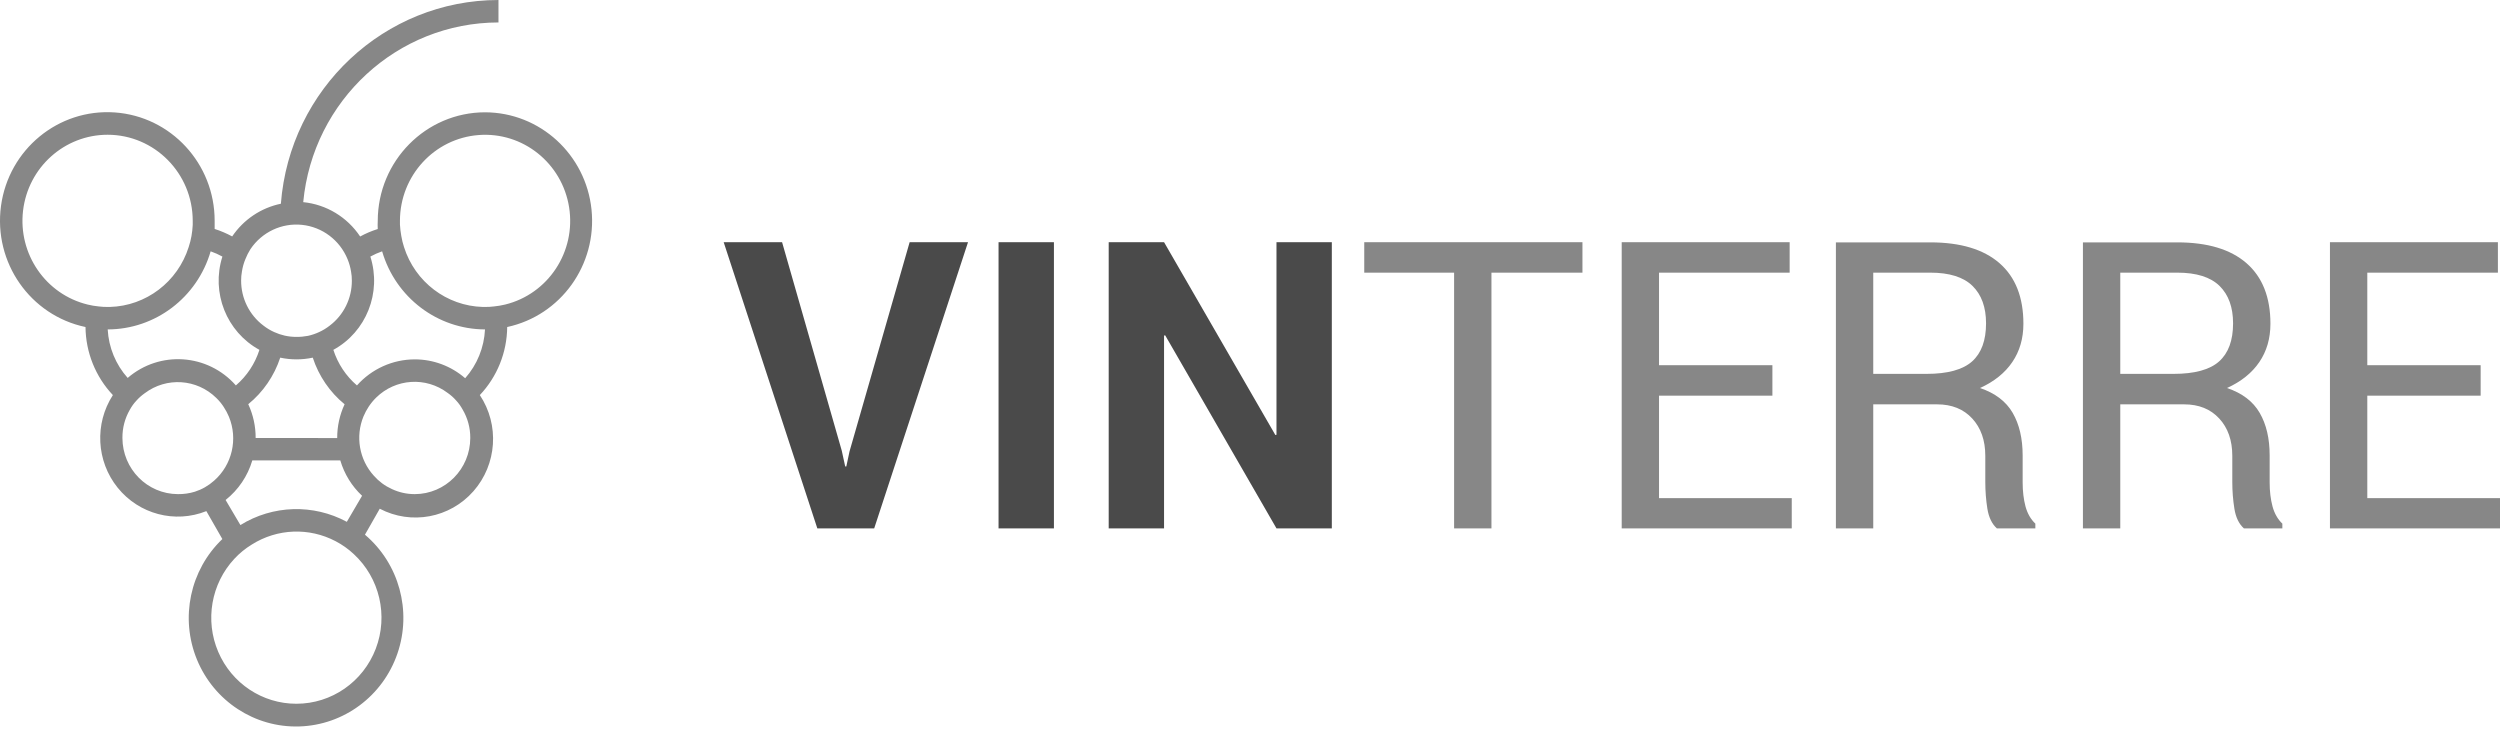 <?xml version="1.0" encoding="UTF-8"?>
<svg width="100px" height="30px" viewBox="0 0 100 30" version="1.1" xmlns="http://www.w3.org/2000/svg" xmlns:xlink="http://www.w3.org/1999/xlink">
    <title>Logo</title>
    <g id="Page-1" stroke="none" stroke-width="1" fill="none" fill-rule="evenodd">
        <g id="Home-Preview" transform="translate(-1260, -782)" fill-rule="nonzero">
            <g id="Footer" transform="translate(1168, 782)">
                <g id="Logo" transform="translate(92, 0)">
                    <g id="VINTERRE" transform="translate(28.947, 9.687)">
                        <path d="M6.021,11.448 L9.774,0 L7.439,0 L5.035,8.366 L4.906,8.971 L4.861,8.971 L4.724,8.342 L2.336,0 L0,0 L3.746,11.448 L6.021,11.448 Z M13.21,11.448 L13.21,0 L10.995,0 L10.995,11.448 L13.21,11.448 Z M17.615,11.448 L17.615,3.735 L17.661,3.727 L22.112,11.448 L24.326,11.448 L24.326,0 L22.112,0 L22.112,7.705 L22.067,7.713 L17.615,0 L15.401,0 L15.401,11.448 L17.615,11.448 Z" id="VIN" fill="#4A4A4A"></path>
                        <path d="M30.711,11.448 L30.711,1.219 L34.351,1.219 L34.351,0 L25.623,0 L25.623,1.219 L29.217,1.219 L29.217,11.448 L30.711,11.448 Z M42.723,11.448 L42.723,10.237 L37.414,10.237 L37.414,6.141 L41.949,6.141 L41.949,4.922 L37.414,4.922 L37.414,1.219 L42.639,1.219 L42.639,0 L35.921,0 L35.921,11.448 L42.723,11.448 Z M45.983,11.448 L45.983,6.487 L48.539,6.487 C49.125,6.487 49.593,6.675 49.942,7.053 C50.29,7.43 50.465,7.928 50.465,8.547 L50.465,8.547 L50.465,9.592 C50.465,9.959 50.493,10.316 50.548,10.662 C50.604,11.008 50.73,11.27 50.927,11.448 L50.927,11.448 L52.467,11.448 L52.467,11.259 C52.28,11.081 52.148,10.85 52.072,10.567 C51.997,10.284 51.959,9.964 51.959,9.608 L51.959,9.608 L51.959,8.531 C51.959,7.855 51.826,7.287 51.561,6.829 C51.295,6.37 50.859,6.038 50.252,5.834 C50.819,5.577 51.25,5.231 51.545,4.796 C51.841,4.361 51.989,3.85 51.989,3.263 C51.989,2.204 51.671,1.397 51.034,0.841 C50.397,0.286 49.474,0.008 48.266,0.008 L48.266,0.008 L44.489,0.008 L44.489,11.448 L45.983,11.448 Z M48.114,5.268 L45.983,5.268 L45.983,1.219 L48.266,1.219 C49.029,1.219 49.592,1.396 49.953,1.749 C50.314,2.103 50.495,2.602 50.495,3.247 C50.495,3.929 50.309,4.436 49.938,4.769 C49.566,5.101 48.958,5.268 48.114,5.268 L48.114,5.268 Z M55.864,11.448 L55.864,6.487 L58.419,6.487 C59.006,6.487 59.473,6.675 59.822,7.053 C60.171,7.43 60.345,7.928 60.345,8.547 L60.345,8.547 L60.345,9.592 C60.345,9.959 60.373,10.316 60.429,10.662 C60.484,11.008 60.611,11.27 60.808,11.448 L60.808,11.448 L62.347,11.448 L62.347,11.259 C62.16,11.081 62.029,10.85 61.953,10.567 C61.877,10.284 61.839,9.964 61.839,9.608 L61.839,9.608 L61.839,8.531 C61.839,7.855 61.707,7.287 61.441,6.829 C61.176,6.37 60.74,6.038 60.133,5.834 C60.699,5.577 61.13,5.231 61.426,4.796 C61.722,4.361 61.87,3.85 61.87,3.263 C61.87,2.204 61.551,1.397 60.914,0.841 C60.277,0.286 59.355,0.008 58.146,0.008 L58.146,0.008 L54.37,0.008 L54.37,11.448 L55.864,11.448 Z M57.995,5.268 L55.864,5.268 L55.864,1.219 L58.146,1.219 C58.91,1.219 59.472,1.396 59.834,1.749 C60.195,2.103 60.376,2.602 60.376,3.247 C60.376,3.929 60.19,4.436 59.818,4.769 C59.447,5.101 58.839,5.268 57.995,5.268 L57.995,5.268 Z M71.053,11.448 L71.053,10.237 L65.745,10.237 L65.745,6.141 L70.279,6.141 L70.279,4.922 L65.745,4.922 L65.745,1.219 L70.969,1.219 L70.969,0 L64.251,0 L64.251,11.448 L71.053,11.448 Z" id="TERRE" fill="#878787"></path>
                    </g>
                    <path d="M19.403,4.492 C17.034,4.495 15.114,6.438 15.11,8.834 C15.104,8.943 15.104,9.052 15.11,9.161 C14.866,9.237 14.63,9.337 14.406,9.46 C13.888,8.682 13.053,8.178 12.129,8.086 L12.129,8.086 C12.515,4.013 15.895,0.903 19.939,0.898 L19.939,0 C15.381,0.005 11.592,3.552 11.235,8.149 C10.443,8.313 9.744,8.782 9.287,9.457 C9.063,9.336 8.828,9.235 8.586,9.158 C8.586,9.05 8.586,8.942 8.586,8.831 C8.587,6.548 6.839,4.654 4.587,4.497 C2.335,4.341 0.348,5.975 0.04,8.237 C-0.267,10.5 1.21,12.616 3.42,13.081 C3.43,14.096 3.822,15.069 4.515,15.803 C3.775,16.948 3.852,18.446 4.706,19.507 C5.561,20.568 6.996,20.947 8.254,20.445 L8.894,21.562 C7.599,22.8 7.195,24.719 7.878,26.383 C8.562,28.048 10.191,29.112 11.971,29.058 C13.752,29.004 15.315,27.842 15.898,26.139 C16.482,24.436 15.964,22.545 14.598,21.388 L15.19,20.349 C16.451,21.009 17.993,20.721 18.937,19.649 C19.881,18.576 19.986,16.993 19.193,15.803 C19.887,15.07 20.279,14.096 20.288,13.081 C22.434,12.617 23.888,10.592 23.661,8.384 C23.433,6.177 21.597,4.498 19.403,4.492 Z M18.811,17.519 C18.809,18.759 17.816,19.763 16.591,19.765 C16.274,19.766 15.96,19.696 15.673,19.561 C15.398,19.437 15.153,19.256 14.953,19.028 C14.371,18.387 14.209,17.461 14.539,16.657 C14.597,16.519 14.667,16.388 14.749,16.264 C14.835,16.134 14.934,16.014 15.045,15.905 C15.823,15.14 17.035,15.06 17.905,15.716 C18.029,15.802 18.142,15.902 18.242,16.016 C18.344,16.125 18.431,16.247 18.503,16.378 C18.707,16.723 18.814,17.117 18.811,17.519 L18.811,17.519 Z M10.226,17.519 C10.228,17.052 10.127,16.591 9.93,16.168 C10.524,15.685 10.968,15.038 11.209,14.306 C11.638,14.398 12.082,14.398 12.511,14.306 C12.75,15.038 13.192,15.686 13.784,16.171 C13.587,16.594 13.486,17.055 13.488,17.522 L10.226,17.519 Z M7.117,19.765 C5.892,19.762 4.9,18.758 4.897,17.519 C4.893,17.123 4.995,16.732 5.193,16.39 C5.265,16.259 5.352,16.137 5.454,16.028 C5.554,15.915 5.668,15.815 5.791,15.728 C6.661,15.072 7.873,15.152 8.651,15.917 C8.763,16.025 8.862,16.145 8.947,16.276 C9.029,16.4 9.099,16.531 9.157,16.669 C9.525,17.561 9.287,18.592 8.565,19.226 C8.341,19.427 8.078,19.578 7.792,19.669 C7.573,19.736 7.346,19.768 7.117,19.765 L7.117,19.765 Z M4.305,5.39 C6.184,5.392 7.708,6.933 7.709,8.834 C7.709,8.888 7.709,8.942 7.709,8.996 C7.702,9.146 7.685,9.295 7.659,9.442 C7.632,9.592 7.595,9.739 7.547,9.883 C7.106,11.278 5.841,12.238 4.394,12.278 L4.305,12.278 C4.184,12.279 4.064,12.272 3.944,12.257 C3.796,12.243 3.65,12.218 3.506,12.182 C1.828,11.774 0.719,10.16 0.922,8.427 C1.126,6.694 2.58,5.39 4.305,5.39 L4.305,5.39 Z M8.426,10.053 C8.588,10.11 8.745,10.18 8.896,10.263 C8.437,11.705 9.059,13.274 10.377,13.994 C10.2,14.548 9.874,15.041 9.435,15.417 C8.313,14.144 6.391,14.011 5.107,15.117 C4.629,14.582 4.347,13.897 4.308,13.177 C6.213,13.173 7.888,11.902 8.426,10.053 L8.426,10.053 Z M10.018,9.966 C10.476,9.284 11.268,8.91 12.079,8.994 C12.89,9.078 13.591,9.605 13.903,10.368 C13.968,10.526 14.015,10.692 14.042,10.862 C14.065,10.983 14.075,11.107 14.074,11.23 C14.076,11.938 13.747,12.604 13.186,13.027 C13.053,13.131 12.908,13.219 12.754,13.288 C12.614,13.352 12.468,13.401 12.319,13.434 C12.165,13.463 12.01,13.478 11.854,13.476 C11.698,13.476 11.542,13.459 11.389,13.425 C11.243,13.392 11.102,13.344 10.966,13.282 C10.812,13.213 10.667,13.125 10.534,13.021 C9.973,12.598 9.644,11.932 9.645,11.224 C9.644,11.101 9.655,10.977 9.678,10.856 C9.704,10.686 9.751,10.52 9.817,10.362 C9.871,10.224 9.939,10.091 10.018,9.966 L10.018,9.966 Z M16.591,14.375 C15.709,14.376 14.869,14.754 14.278,15.417 C13.839,15.041 13.512,14.548 13.334,13.994 C14.652,13.274 15.274,11.705 14.814,10.263 C14.965,10.18 15.123,10.11 15.285,10.053 C15.824,11.9 17.497,13.17 19.4,13.177 C19.365,13.9 19.085,14.59 18.607,15.129 C18.046,14.642 17.33,14.374 16.591,14.375 Z M20.205,12.182 C20.06,12.217 19.913,12.242 19.764,12.257 C19.644,12.272 19.524,12.279 19.403,12.278 L19.314,12.278 C17.867,12.238 16.602,11.278 16.161,9.883 C16.114,9.738 16.077,9.59 16.052,9.439 C16.024,9.289 16.007,9.137 15.998,8.984 C15.998,8.93 15.998,8.876 15.998,8.822 C16.005,7.028 17.373,5.539 19.142,5.402 C20.911,5.264 22.487,6.524 22.765,8.296 C23.043,10.068 21.929,11.76 20.205,12.182 L20.205,12.182 Z M11.854,28.15 C10.497,28.151 9.269,27.336 8.73,26.076 C8.191,24.816 8.444,23.353 9.373,22.353 C9.581,22.129 9.818,21.936 10.078,21.778 C11.093,21.14 12.366,21.091 13.426,21.649 C13.688,21.786 13.931,21.958 14.148,22.161 C15.187,23.119 15.538,24.625 15.03,25.951 C14.522,27.277 13.26,28.151 11.854,28.15 L11.854,28.15 Z M13.873,20.873 C12.531,20.151 10.912,20.2 9.616,21.002 L9.024,19.999 C9.533,19.596 9.907,19.044 10.092,18.417 L13.612,18.417 C13.772,18.959 14.072,19.448 14.483,19.831 L13.873,20.873 Z" id="Shape" fill="#878787"></path>
                </g>
            </g>
        </g>
    </g>
</svg>